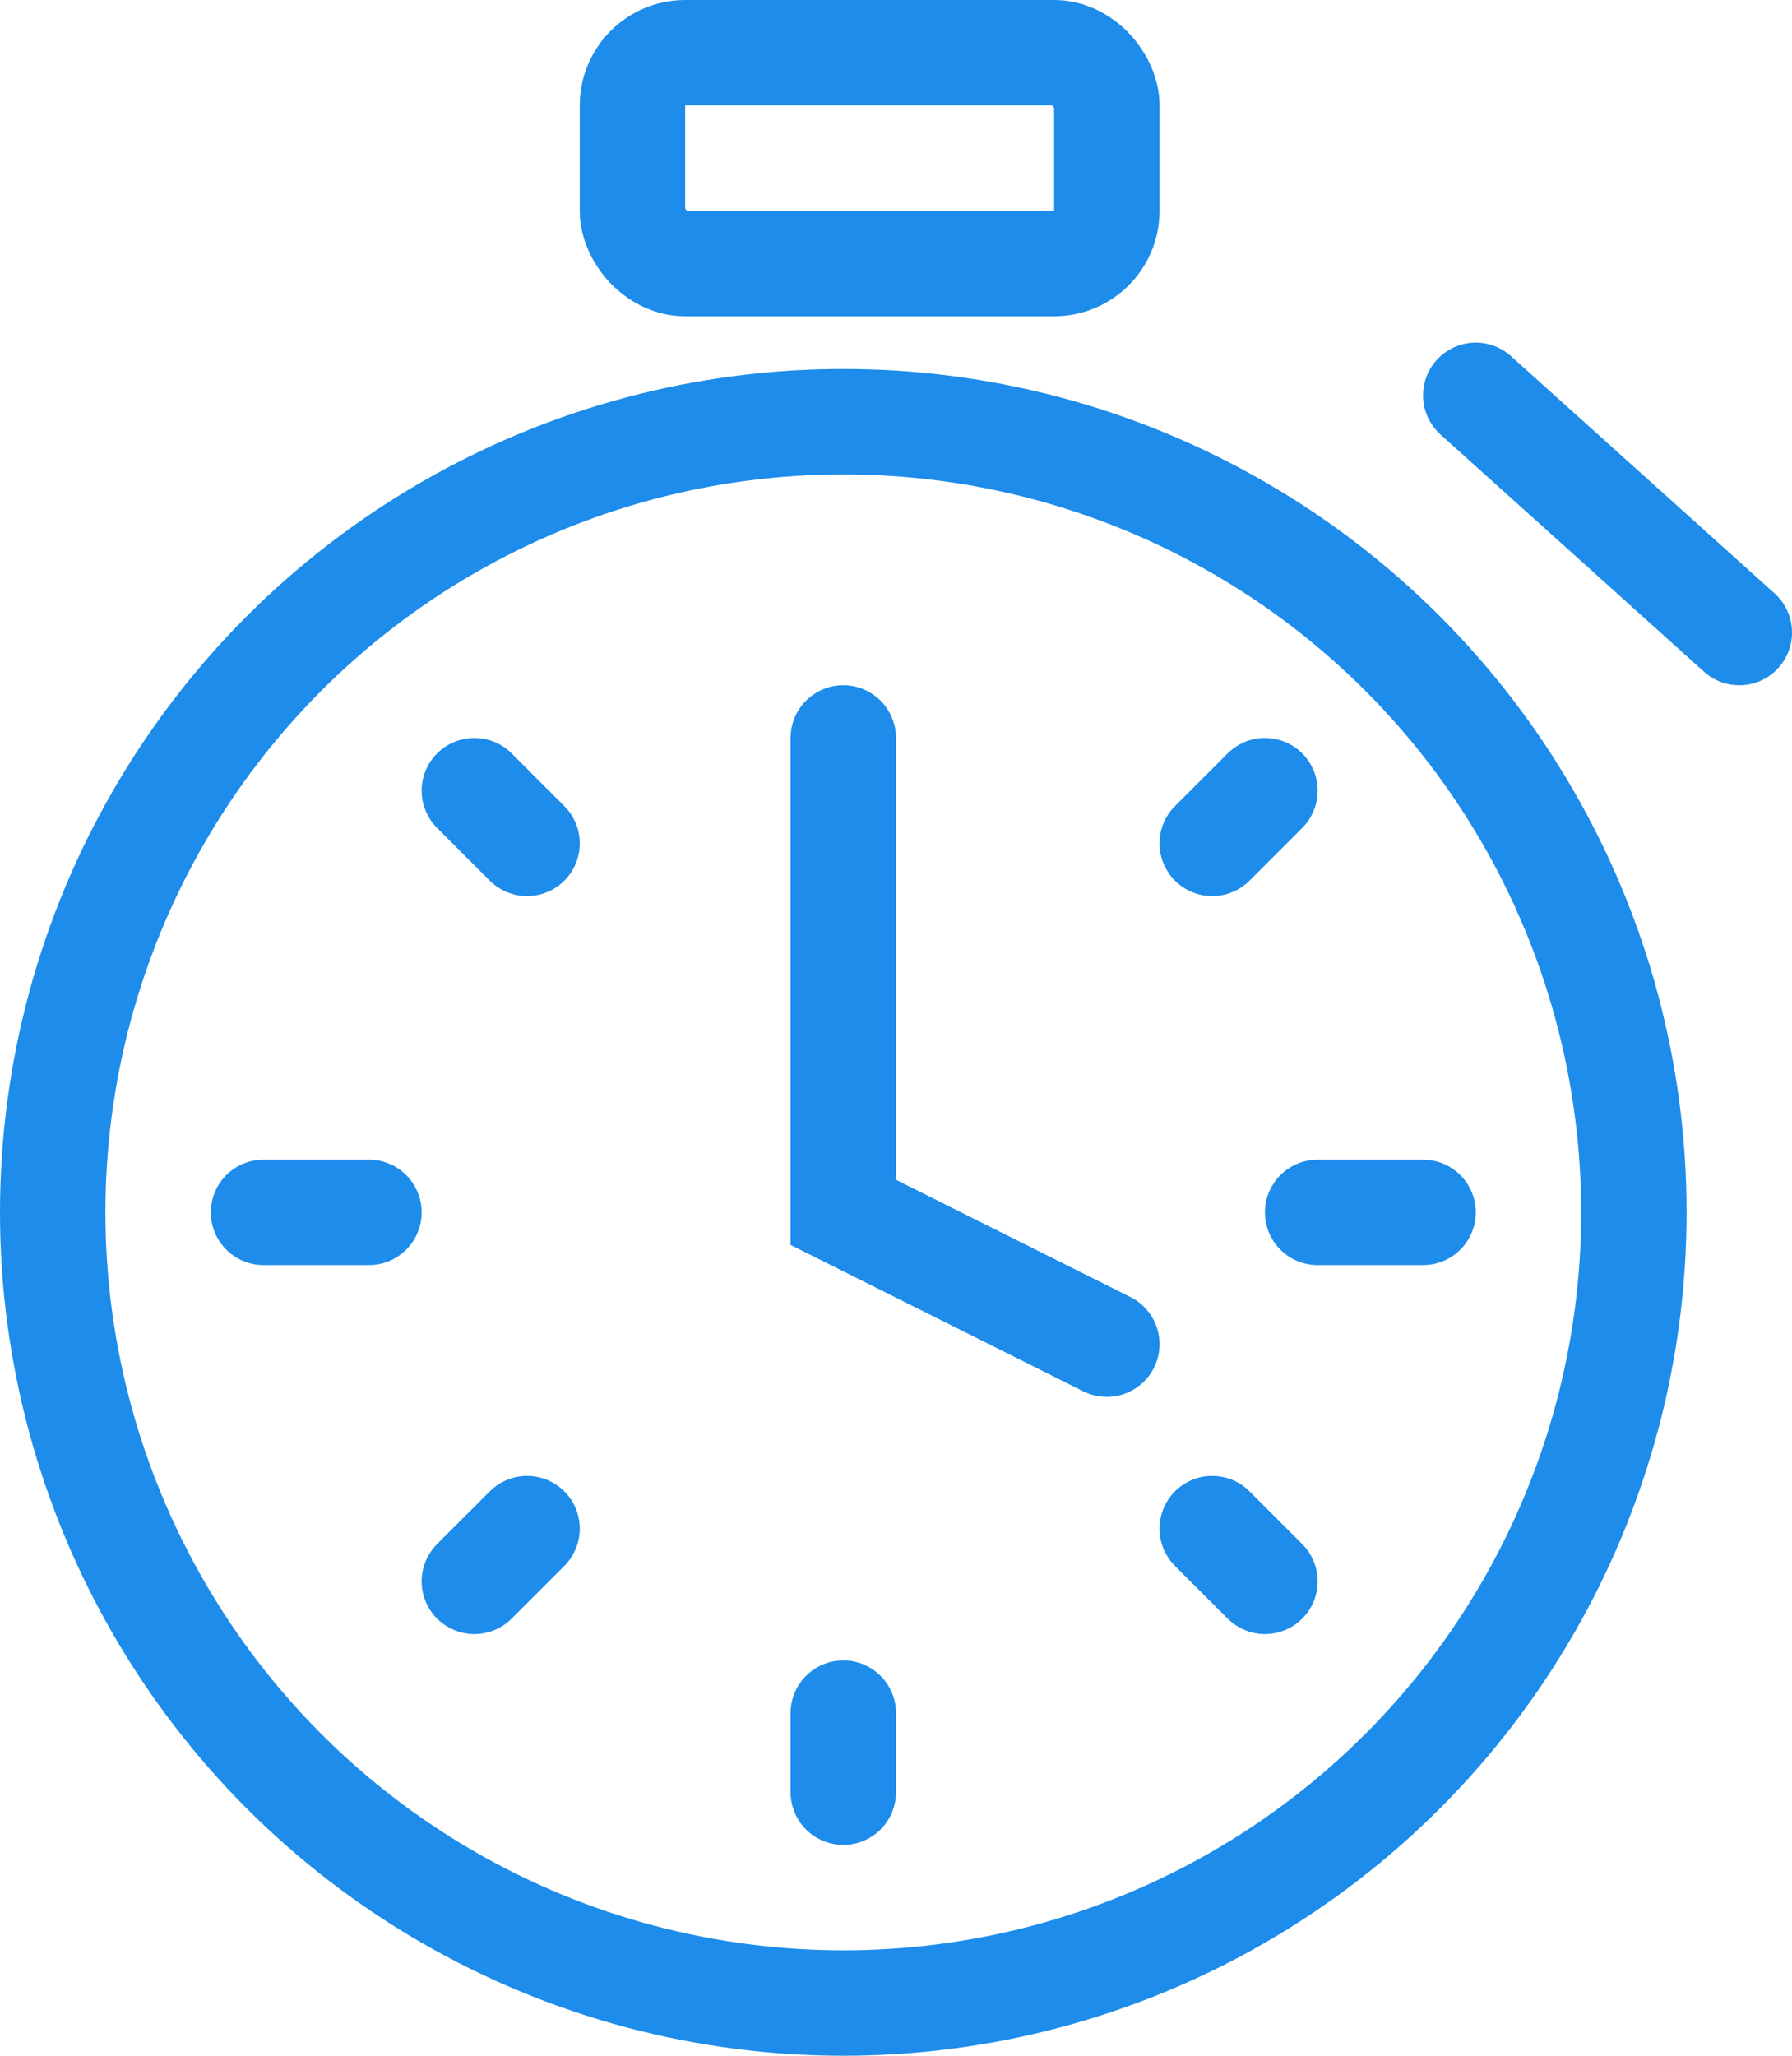 <svg width="34" height="39" viewBox="0 0 34 39" fill="none" xmlns="http://www.w3.org/2000/svg">
<circle cx="16" cy="23" r="15" stroke="#1D8CEA" stroke-width="2"/>
<path d="M28 7.5L33 12" stroke="#1D8CEA" stroke-width="2" stroke-linecap="round"/>
<rect x="12" y="1" width="9" height="4" rx="1" stroke="#1D8CEA" stroke-width="2"/>
<path d="M16 14V23L21 25.5" stroke="#1D8CEA" stroke-width="2" stroke-linecap="round"/>
<path d="M16 32.5V34" stroke="#1D8CEA" stroke-width="2" stroke-linecap="round"/>
<path d="M5 23H7" stroke="#1D8CEA" stroke-width="2" stroke-linecap="round"/>
<path d="M9 30L10 29" stroke="#1D8CEA" stroke-width="2" stroke-linecap="round"/>
<path d="M24 30L23 29" stroke="#1D8CEA" stroke-width="2" stroke-linecap="round"/>
<path d="M9 15L10 16" stroke="#1D8CEA" stroke-width="2" stroke-linecap="round"/>
<path d="M23 16L24 15" stroke="#1D8CEA" stroke-width="2" stroke-linecap="round"/>
<path d="M25 23H27" stroke="#1D8CEA" stroke-width="2" stroke-linecap="round"/>
</svg>
